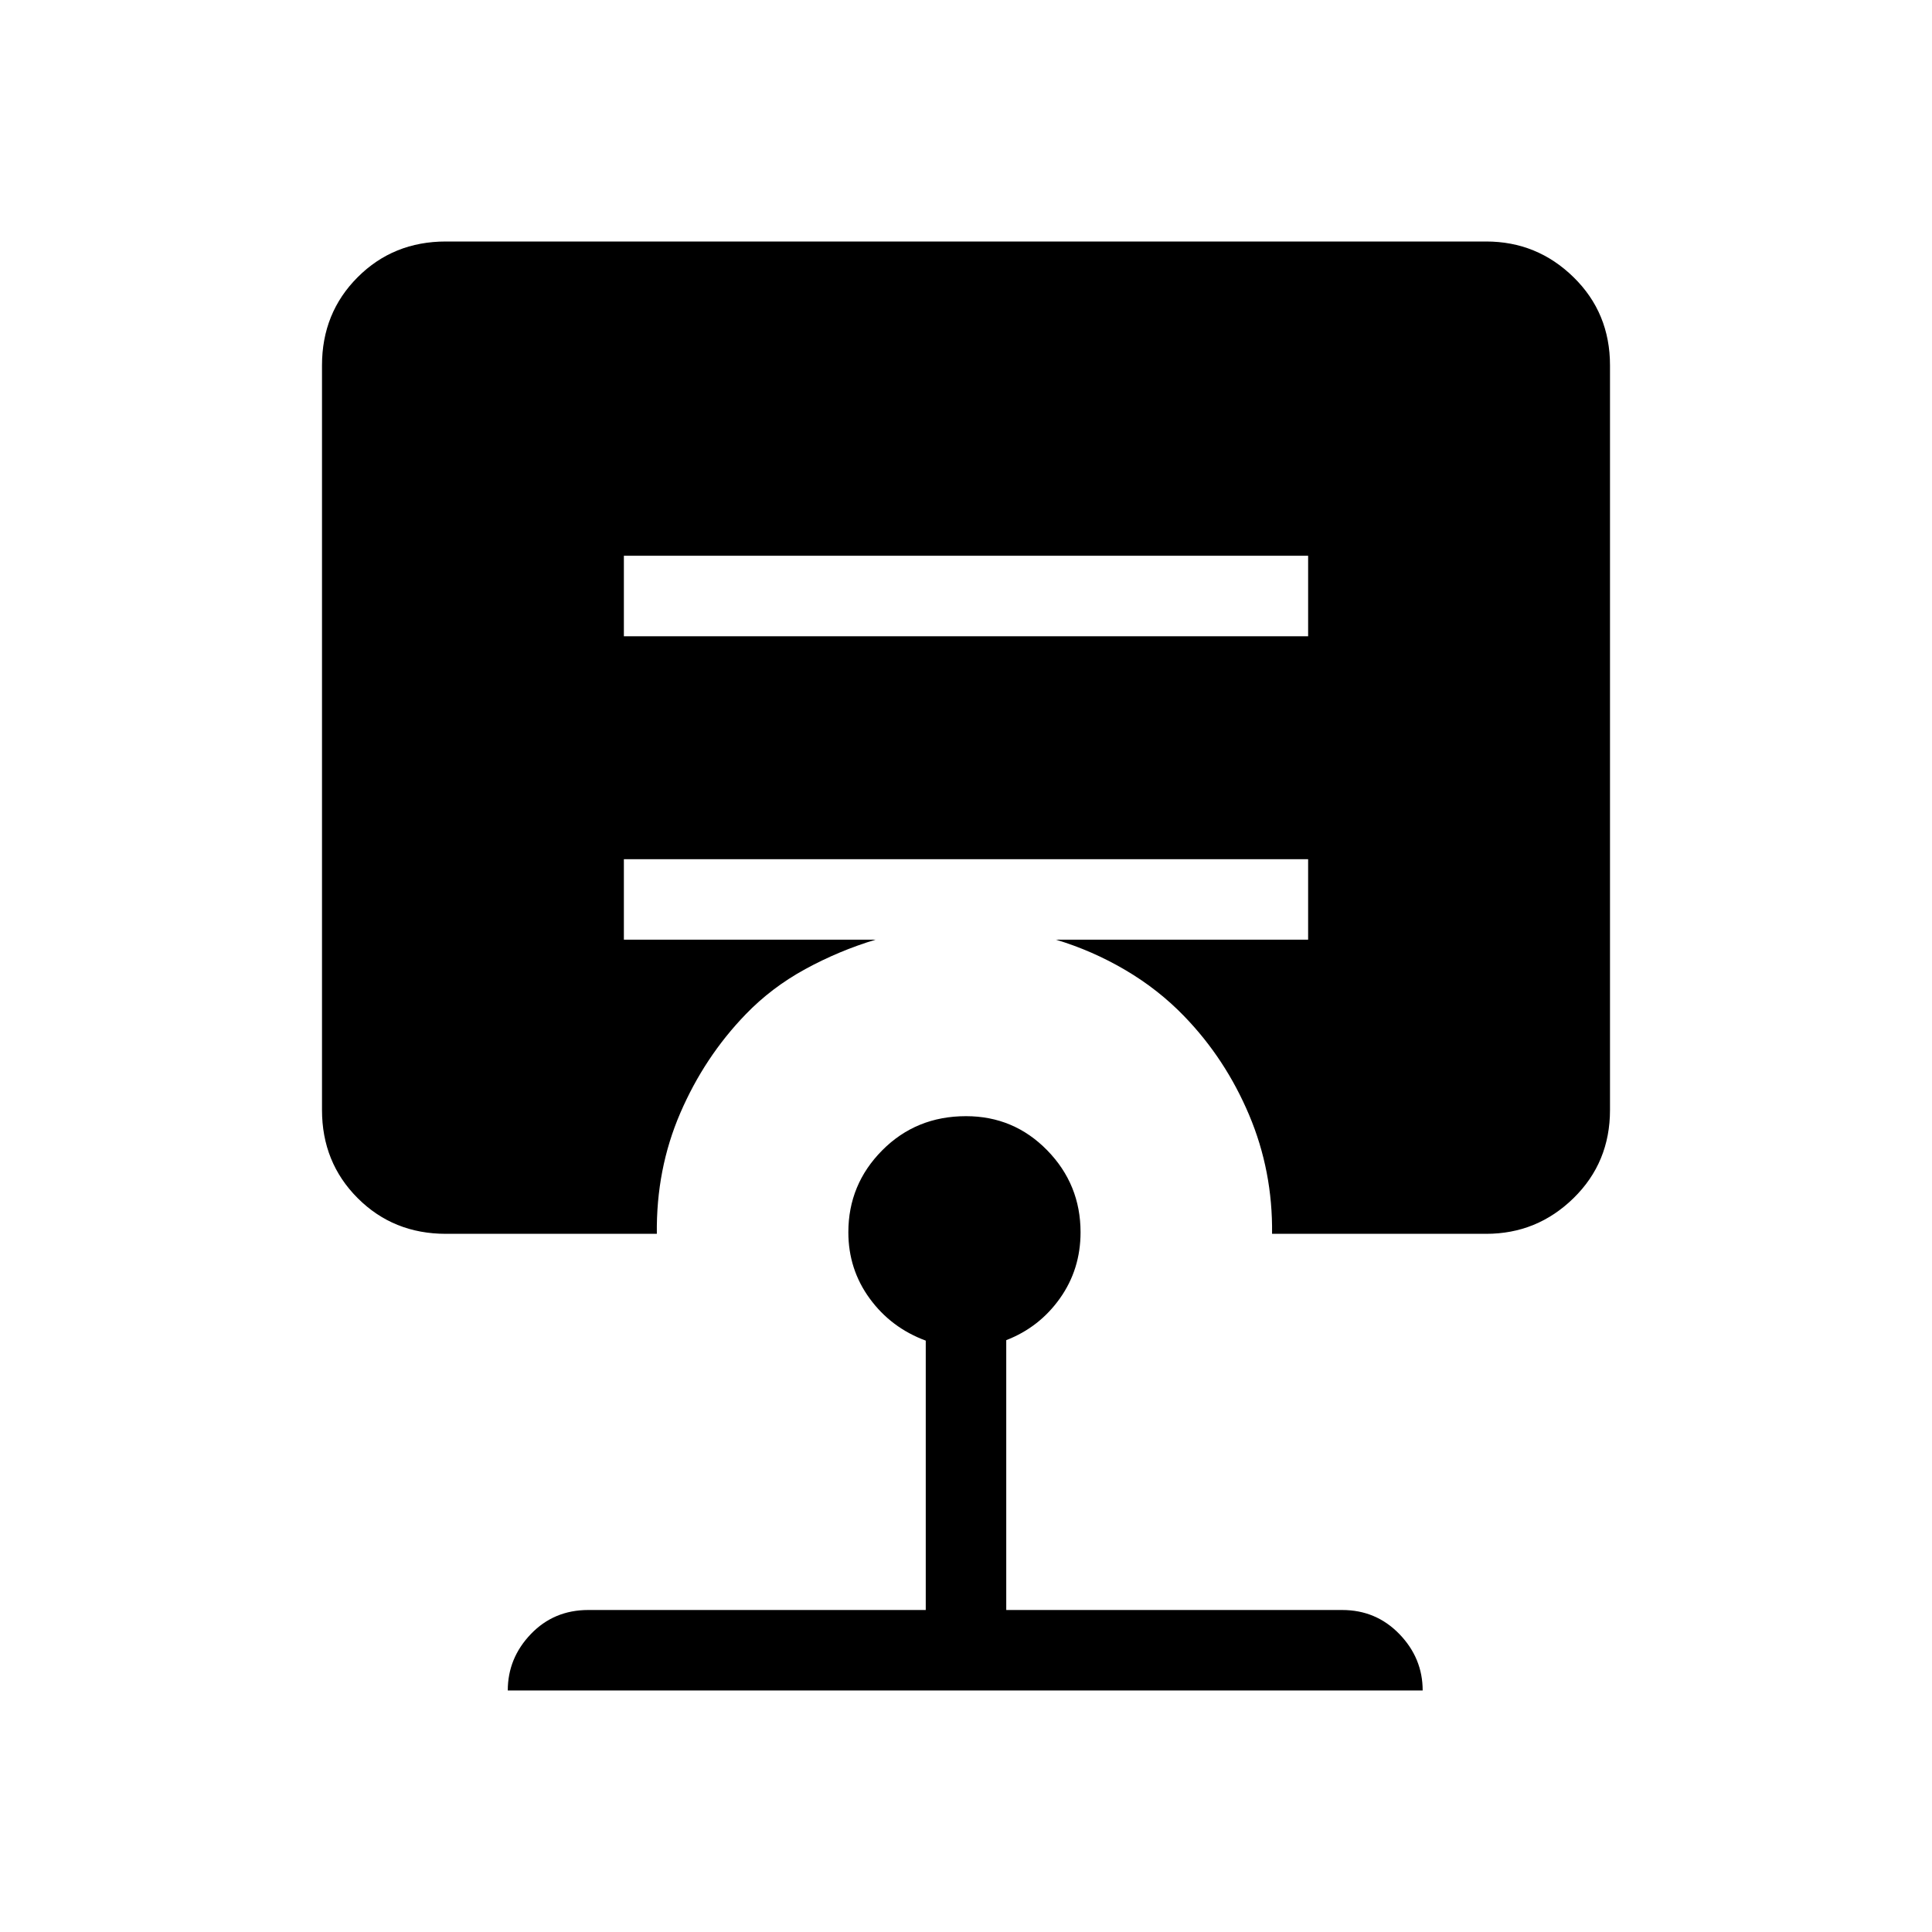 <svg xmlns="http://www.w3.org/2000/svg" height="24" viewBox="0 -960 960 960" width="24"><path d="M480-405.38q23.77 0 40.35 16.96 16.57 16.96 16.57 40.73 0 18.38-10.23 32.81-10.23 14.42-26.69 20.8V-160h166.92q16.85 0 28.43 11.96 11.57 11.96 11.57 28.04H252.31q0-16.08 11.46-28.04T292.31-160H460v-133.85q-17.23-6.38-27.85-20.92-10.61-14.54-10.61-32.92 0-23.77 16.84-40.73 16.85-16.96 41.62-16.96ZM310-683.85v40h340v-40H310Zm-88.46 336.93q-26.08 0-43.81-17.73Q160-382.38 160-408.46v-370q0-26.08 17.73-43.81Q195.46-840 221.54-840h516.92q25.31 0 43.42 17.73Q800-804.54 800-778.46v370q0 26.08-18.12 43.81-18.11 17.73-43.42 17.73H632.08q.38-31.16-11.39-59.04-11.77-27.89-32.23-49.04-12.84-13.31-29.23-22.96-16.38-9.66-34.54-15.12H650v-40H310v40h125.08q-18.16 5.46-34.93 14.62-16.77 9.15-29.61 22.46-20.46 21.15-32.5 49.04-12.04 27.88-11.66 60.04H221.54Z"/></svg>